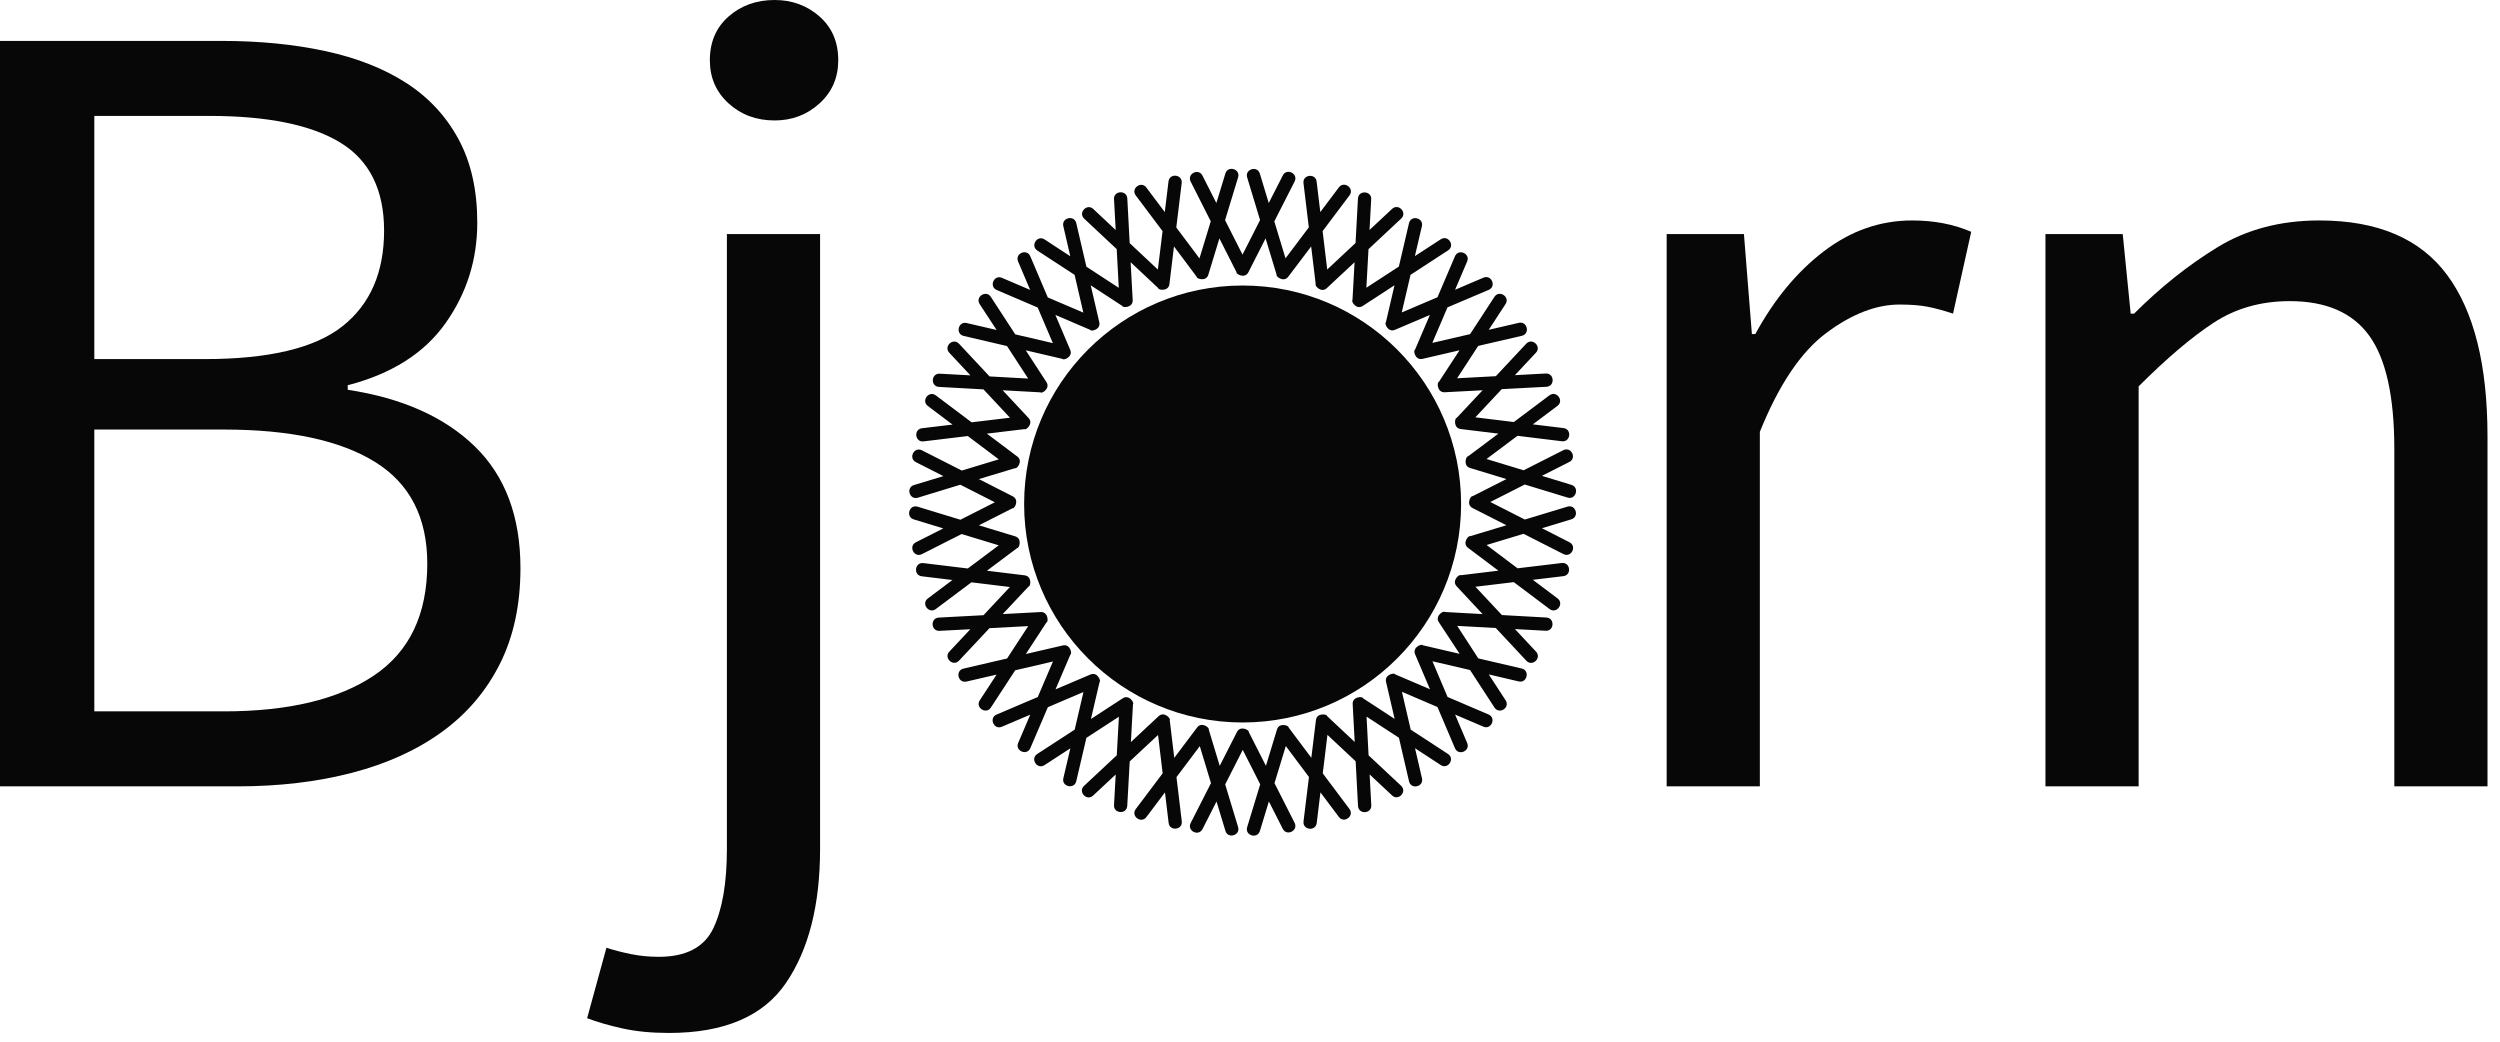 <svg width="132" height="55" viewBox="0 0 132 55" fill="none" xmlns="http://www.w3.org/2000/svg">
<path d="M0 2.16V41.52H12.54C14.74 41.52 16.76 41.28 18.6 40.8C20.44 40.32 22.02 39.6 23.34 38.64C24.66 37.68 25.68 36.48 26.4 35.04C27.12 33.6 27.48 31.92 27.48 30C27.48 27.28 26.68 25.14 25.08 23.58C23.48 22.02 21.24 21.02 18.36 20.58V20.34C20.68 19.74 22.4 18.65 23.52 17.07C24.64 15.49 25.2 13.72 25.2 11.76C25.2 10.04 24.87 8.57 24.21 7.35C23.55 6.13 22.63 5.14 21.45 4.38C20.27 3.62 18.85 3.06 17.19 2.7C15.53 2.34 13.7 2.16 11.7 2.16H0ZM10.8 18.96H4.98V6.12H11.04C14.12 6.12 16.43 6.59 17.97 7.53C19.51 8.47 20.28 10.02 20.28 12.18C20.28 14.38 19.55 16.06 18.09 17.22C16.63 18.38 14.2 18.96 10.8 18.96ZM11.82 37.56H4.98V22.68H11.82C15.3 22.68 17.96 23.25 19.8 24.39C21.64 25.53 22.56 27.32 22.56 29.76C22.56 32.44 21.62 34.41 19.74 35.67C17.86 36.93 15.22 37.56 11.82 37.56Z" fill="#070707"/>
<path d="M38.38 12.36V44.82C38.38 46.62 38.14 48.02 37.66 49.02C37.18 50.02 36.22 50.52 34.78 50.52C34.26 50.52 33.76 50.47 33.28 50.37C32.8 50.27 32.38 50.16 32.02 50.04L31 53.76C31.52 53.96 32.14 54.14 32.86 54.3C33.58 54.46 34.4 54.54 35.32 54.54C38.24 54.54 40.3 53.66 41.5 51.9C42.7 50.14 43.3 47.78 43.3 44.82V12.36H38.38ZM40.9 6.36C41.82 6.36 42.61 6.06 43.27 5.46C43.93 4.86 44.26 4.1 44.26 3.18C44.26 2.22 43.93 1.45 43.27 0.87C42.61 0.29 41.82 0 40.9 0C39.94 0 39.13 0.29 38.47 0.87C37.81 1.45 37.48 2.22 37.48 3.18C37.48 4.1 37.81 4.86 38.47 5.46C39.13 6.06 39.94 6.36 40.9 6.36Z" fill="#070707"/>
<g clip-path="url(#clip0_120_200)">
<g clip-path="url(#clip1_120_200)">
<path d="M62.866 9.587C62.66 9.175 63.285 8.861 63.491 9.273L64.224 10.72L64.7 9.161C64.835 8.719 65.507 8.925 65.372 9.364L64.683 11.625L65.605 13.444L66.531 11.62L65.85 9.369C65.718 8.928 66.389 8.729 66.519 9.166L66.99 10.72L67.731 9.264C67.939 8.852 68.564 9.17 68.356 9.582L67.284 11.688L67.875 13.64L69.106 12.005L68.824 9.671C68.77 9.212 69.466 9.134 69.518 9.587L69.712 11.198L70.692 9.894C70.972 9.526 71.531 9.948 71.254 10.315L69.834 12.203L70.077 14.229L71.573 12.831L71.7 10.485C71.727 10.024 72.426 10.068 72.399 10.521L72.311 12.142L73.502 11.029C73.841 10.715 74.319 11.227 73.983 11.541L72.257 13.155L72.144 15.192L73.86 14.074L74.395 11.784C74.5 11.335 75.182 11.5 75.076 11.944L74.706 13.523L76.074 12.633C76.462 12.382 76.844 12.971 76.457 13.221L74.476 14.511L74.012 16.497L75.898 15.695L76.822 13.532C77.003 13.108 77.648 13.388 77.464 13.807L76.827 15.3L78.327 14.66C78.754 14.481 79.026 15.126 78.602 15.305L76.427 16.229L75.626 18.105L77.621 17.642L78.906 15.673C79.159 15.288 79.745 15.675 79.492 16.055L78.605 17.414L80.193 17.046C80.644 16.943 80.801 17.627 80.353 17.73L78.05 18.264L76.935 19.973L78.98 19.863L80.586 18.147C80.902 17.811 81.412 18.294 81.096 18.625L79.987 19.809L81.615 19.721C82.076 19.696 82.113 20.398 81.652 20.422L79.293 20.547L77.898 22.035L79.931 22.283L81.811 20.873C82.182 20.599 82.599 21.16 82.231 21.432L80.934 22.406L82.552 22.602C83.01 22.658 82.925 23.354 82.466 23.298L80.122 23.011L78.489 24.235L80.448 24.831L82.545 23.769C82.957 23.563 83.27 24.188 82.861 24.392L81.412 25.125L82.971 25.6C83.413 25.735 83.207 26.407 82.768 26.272L80.507 25.583L78.688 26.505L80.512 27.432L82.763 26.75C83.204 26.618 83.403 27.29 82.966 27.42L81.414 27.89L82.868 28.631C83.28 28.842 82.961 29.465 82.549 29.256L80.443 28.185L78.492 28.776L80.127 30.006L82.461 29.727C82.92 29.673 82.998 30.369 82.545 30.421L80.934 30.614L82.238 31.595C82.606 31.872 82.184 32.434 81.816 32.157L79.928 30.737L77.903 30.98L79.301 32.475L81.647 32.605C82.108 32.632 82.064 33.331 81.611 33.304L79.99 33.216L81.103 34.407C81.417 34.746 80.904 35.224 80.591 34.886L78.977 33.159L76.94 33.047L78.055 34.763L80.345 35.297C80.794 35.403 80.63 36.084 80.186 35.979L78.607 35.609L79.497 36.977C79.747 37.364 79.159 37.744 78.909 37.359L77.619 35.378L75.633 34.915L76.432 36.8L78.595 37.725C79.019 37.906 78.739 38.549 78.32 38.367L76.829 37.73L77.467 39.23C77.648 39.654 77.001 39.929 76.822 39.505L75.898 37.33L74.022 36.528L74.485 38.524L76.454 39.809C76.839 40.061 76.454 40.647 76.072 40.395L74.713 39.507L75.081 41.096C75.184 41.547 74.502 41.704 74.397 41.255L73.863 38.953L72.154 37.838L72.261 39.882L73.978 41.488C74.314 41.805 73.831 42.312 73.5 41.998L72.316 40.89L72.404 42.518C72.428 42.979 71.727 43.016 71.703 42.555L71.578 40.196L70.089 38.801L69.842 40.834L71.251 42.714C71.526 43.084 70.965 43.501 70.692 43.134L69.719 41.837L69.523 43.455C69.466 43.913 68.77 43.828 68.826 43.369L69.113 41.025L67.89 39.392L67.294 41.351L68.356 43.447C68.562 43.859 67.936 44.171 67.731 43.764L66.997 42.317L66.522 43.877C66.387 44.318 65.715 44.112 65.85 43.673L66.539 41.412L65.617 39.593L64.69 41.417L65.372 43.668C65.504 44.109 64.832 44.308 64.703 43.872L64.232 42.32L63.494 43.773C63.283 44.185 62.66 43.867 62.868 43.455L63.94 41.349L63.349 39.397L62.118 41.032L62.398 43.367C62.452 43.825 61.755 43.904 61.704 43.45L61.51 41.839L60.529 43.141C60.252 43.509 59.691 43.087 59.968 42.719L61.388 40.831L61.145 38.806L59.649 40.204L59.519 42.55C59.492 43.011 58.794 42.967 58.82 42.513L58.909 40.893L57.717 42.006C57.379 42.322 56.901 41.807 57.239 41.493L58.965 39.88L59.078 37.843L57.362 38.958L56.827 41.248C56.722 41.697 56.04 41.535 56.145 41.089L56.516 39.51L55.148 40.4C54.76 40.65 54.38 40.061 54.765 39.811L56.744 38.524L57.207 36.538L55.327 37.34L54.402 39.5C54.221 39.924 53.578 39.645 53.76 39.225L54.397 37.735L52.897 38.372C52.473 38.553 52.198 37.906 52.622 37.727L54.794 36.803L55.596 34.927L53.603 35.391L52.318 37.359C52.066 37.744 51.482 37.359 51.732 36.977L52.62 35.619L51.031 35.986C50.58 36.089 50.423 35.408 50.871 35.302L53.174 34.768L54.289 33.059L52.245 33.167L50.636 34.883C50.32 35.219 49.812 34.736 50.126 34.405L51.234 33.223L49.606 33.309C49.145 33.334 49.109 32.632 49.57 32.608L51.928 32.483L53.323 30.994L51.291 30.747L49.41 32.157C49.042 32.431 48.623 31.87 48.991 31.598L50.288 30.624L48.67 30.428C48.211 30.372 48.297 29.675 48.756 29.732L51.099 30.016L52.733 28.793L50.773 28.197L48.675 29.259C48.263 29.467 47.951 28.839 48.358 28.633L49.805 27.9L48.246 27.424C47.804 27.29 48.01 26.618 48.449 26.753L50.71 27.442L52.529 26.52L50.705 25.593L48.461 26.279C48.02 26.412 47.819 25.74 48.26 25.61L49.812 25.139L48.358 24.401C47.947 24.191 48.265 23.568 48.677 23.776L50.783 24.845L52.735 24.254L51.099 23.023L48.765 23.305C48.307 23.359 48.228 22.663 48.682 22.611L50.293 22.418L48.991 21.437C48.623 21.16 49.045 20.599 49.413 20.878L51.301 22.298L53.326 22.055L51.928 20.559L49.579 20.429C49.118 20.402 49.16 19.704 49.619 19.731L51.237 19.819L50.124 18.627C49.807 18.289 50.322 17.811 50.636 18.149L52.249 19.875L54.287 19.988L53.171 18.272L50.881 17.737C50.433 17.632 50.594 16.95 51.041 17.056L52.62 17.423L51.727 16.058C51.477 15.67 52.066 15.29 52.316 15.675L53.605 17.654L55.591 18.117L54.79 16.237L52.627 15.312C52.203 15.131 52.482 14.489 52.902 14.67L54.392 15.307L53.755 13.807C53.574 13.38 54.218 13.108 54.4 13.532L55.324 15.705L57.2 16.506L56.739 14.513L54.77 13.228C54.385 12.976 54.77 12.39 55.153 12.642L56.511 13.53L56.143 11.941C56.04 11.492 56.722 11.333 56.827 11.782L57.362 14.082L59.071 15.197L58.963 13.155L57.246 11.546C56.91 11.23 57.391 10.72 57.727 11.036L58.909 12.145L58.82 10.517C58.796 10.056 59.497 10.019 59.522 10.48L59.647 12.838L61.135 14.233L61.383 12.203L59.968 10.32C59.693 9.95 60.255 9.533 60.527 9.901L61.5 11.198L61.697 9.58C61.753 9.121 62.449 9.207 62.393 9.666L62.108 12.01L63.332 13.643L63.928 11.686L62.866 9.587ZM66.823 12.588L65.914 14.376C65.73 14.739 65.242 14.466 65.288 14.373L64.384 12.588L63.8 14.506C63.682 14.896 63.155 14.712 63.185 14.614L61.986 13.012L61.745 15.003C61.697 15.405 61.145 15.32 61.157 15.214L59.698 13.846L59.806 15.847C59.828 16.254 59.269 16.261 59.264 16.158L57.59 15.065L58.043 17.016C58.136 17.414 57.587 17.519 57.563 17.416L55.724 16.629L56.508 18.473C56.668 18.848 56.145 19.047 56.106 18.951L54.16 18.497L55.253 20.177C55.474 20.518 54.995 20.805 54.939 20.716L52.941 20.606L54.309 22.072C54.586 22.369 54.167 22.734 54.093 22.658L52.107 22.896L53.711 24.102C54.037 24.345 53.686 24.779 53.6 24.718L51.685 25.296L53.473 26.206C53.836 26.39 53.566 26.878 53.471 26.831L51.685 27.736L53.603 28.319C53.993 28.437 53.809 28.964 53.711 28.935L52.11 30.134L54.101 30.377C54.505 30.426 54.417 30.975 54.312 30.965L52.943 32.424L54.947 32.316C55.353 32.294 55.363 32.85 55.258 32.858L54.164 34.532L56.118 34.079C56.516 33.986 56.621 34.532 56.518 34.559L55.731 36.398L57.577 35.614C57.953 35.454 58.151 35.974 58.056 36.016L57.602 37.963L59.281 36.869C59.622 36.646 59.909 37.124 59.821 37.183L59.711 39.181L61.177 37.813C61.473 37.536 61.839 37.955 61.763 38.029L62.001 40.015L63.207 38.411C63.45 38.085 63.883 38.436 63.822 38.522L64.401 40.437L65.311 38.649C65.494 38.286 65.98 38.556 65.936 38.652L66.841 40.437L67.424 38.519C67.542 38.129 68.069 38.311 68.039 38.411L69.238 40.012L69.481 38.022C69.53 37.617 70.079 37.705 70.07 37.808L71.528 39.176L71.421 37.176C71.398 36.769 71.955 36.759 71.962 36.864L73.637 37.958L73.183 36.006C73.09 35.609 73.637 35.503 73.664 35.606L75.503 36.393L74.718 34.547C74.559 34.172 75.079 33.973 75.12 34.069L77.07 34.523L75.971 32.853C75.748 32.512 76.226 32.225 76.285 32.313L78.281 32.424L76.913 30.958C76.633 30.661 77.055 30.296 77.129 30.372L79.115 30.131L77.513 28.927C77.187 28.685 77.538 28.251 77.624 28.312L79.539 27.733L77.751 26.824C77.388 26.64 77.658 26.154 77.754 26.199L79.539 25.294L77.621 24.71C77.231 24.593 77.413 24.068 77.513 24.095L79.115 22.896L77.126 22.653C76.722 22.604 76.81 22.055 76.913 22.065L78.281 20.606L76.28 20.711C75.873 20.733 75.863 20.177 75.969 20.169L77.062 18.495L75.111 18.948C74.713 19.042 74.608 18.495 74.711 18.468L75.498 16.629L73.654 17.414C73.279 17.575 73.081 17.056 73.176 17.012L73.63 15.062L71.95 16.156C71.609 16.379 71.323 15.901 71.411 15.842L71.521 13.846L70.055 15.214C69.758 15.494 69.393 15.072 69.469 14.998L69.229 13.012L68.02 14.611C67.777 14.937 67.343 14.587 67.404 14.501L66.823 12.588Z" fill="#070707"/>
<path d="M65.61 38.147C71.981 38.147 77.146 32.982 77.146 26.611C77.146 20.239 71.981 15.075 65.61 15.075C59.239 15.075 54.074 20.239 54.074 26.611C54.074 32.982 59.239 38.147 65.61 38.147Z" fill="#070707"/>
</g>
</g>
<path d="M88 12.36V41.52H92.92V22.8C93.92 20.32 95.09 18.58 96.43 17.58C97.77 16.58 99.06 16.08 100.3 16.08C100.9 16.08 101.4 16.12 101.8 16.2C102.2 16.28 102.64 16.4 103.12 16.56L104.08 12.24C103.16 11.84 102.12 11.64 100.96 11.64C99.28 11.64 97.73 12.18 96.31 13.26C94.89 14.34 93.68 15.8 92.68 17.64H92.5L92.08 12.36H88Z" fill="#070707"/>
<path d="M108 12.36V41.52H112.92V20.4C114.4 18.92 115.72 17.8 116.88 17.04C118.04 16.28 119.38 15.9 120.9 15.9C122.82 15.9 124.22 16.51 125.1 17.73C125.98 18.95 126.42 20.94 126.42 23.7V41.52H131.34V23.04C131.34 19.28 130.63 16.44 129.21 14.52C127.79 12.6 125.54 11.64 122.46 11.64C120.42 11.64 118.63 12.11 117.09 13.05C115.55 13.99 114.08 15.16 112.68 16.56H112.5L112.08 12.36H108Z" fill="#070707"/>
<defs>
<clipPath id="clip0_120_200">
<rect width="36.72" height="36.71" fill="white" transform="translate(48 8.915)"/>
</clipPath>
<clipPath id="clip1_120_200">
<rect width="99.107" height="99.079" fill="white" transform="translate(48 8.915)"/>
</clipPath>
</defs>
</svg>
